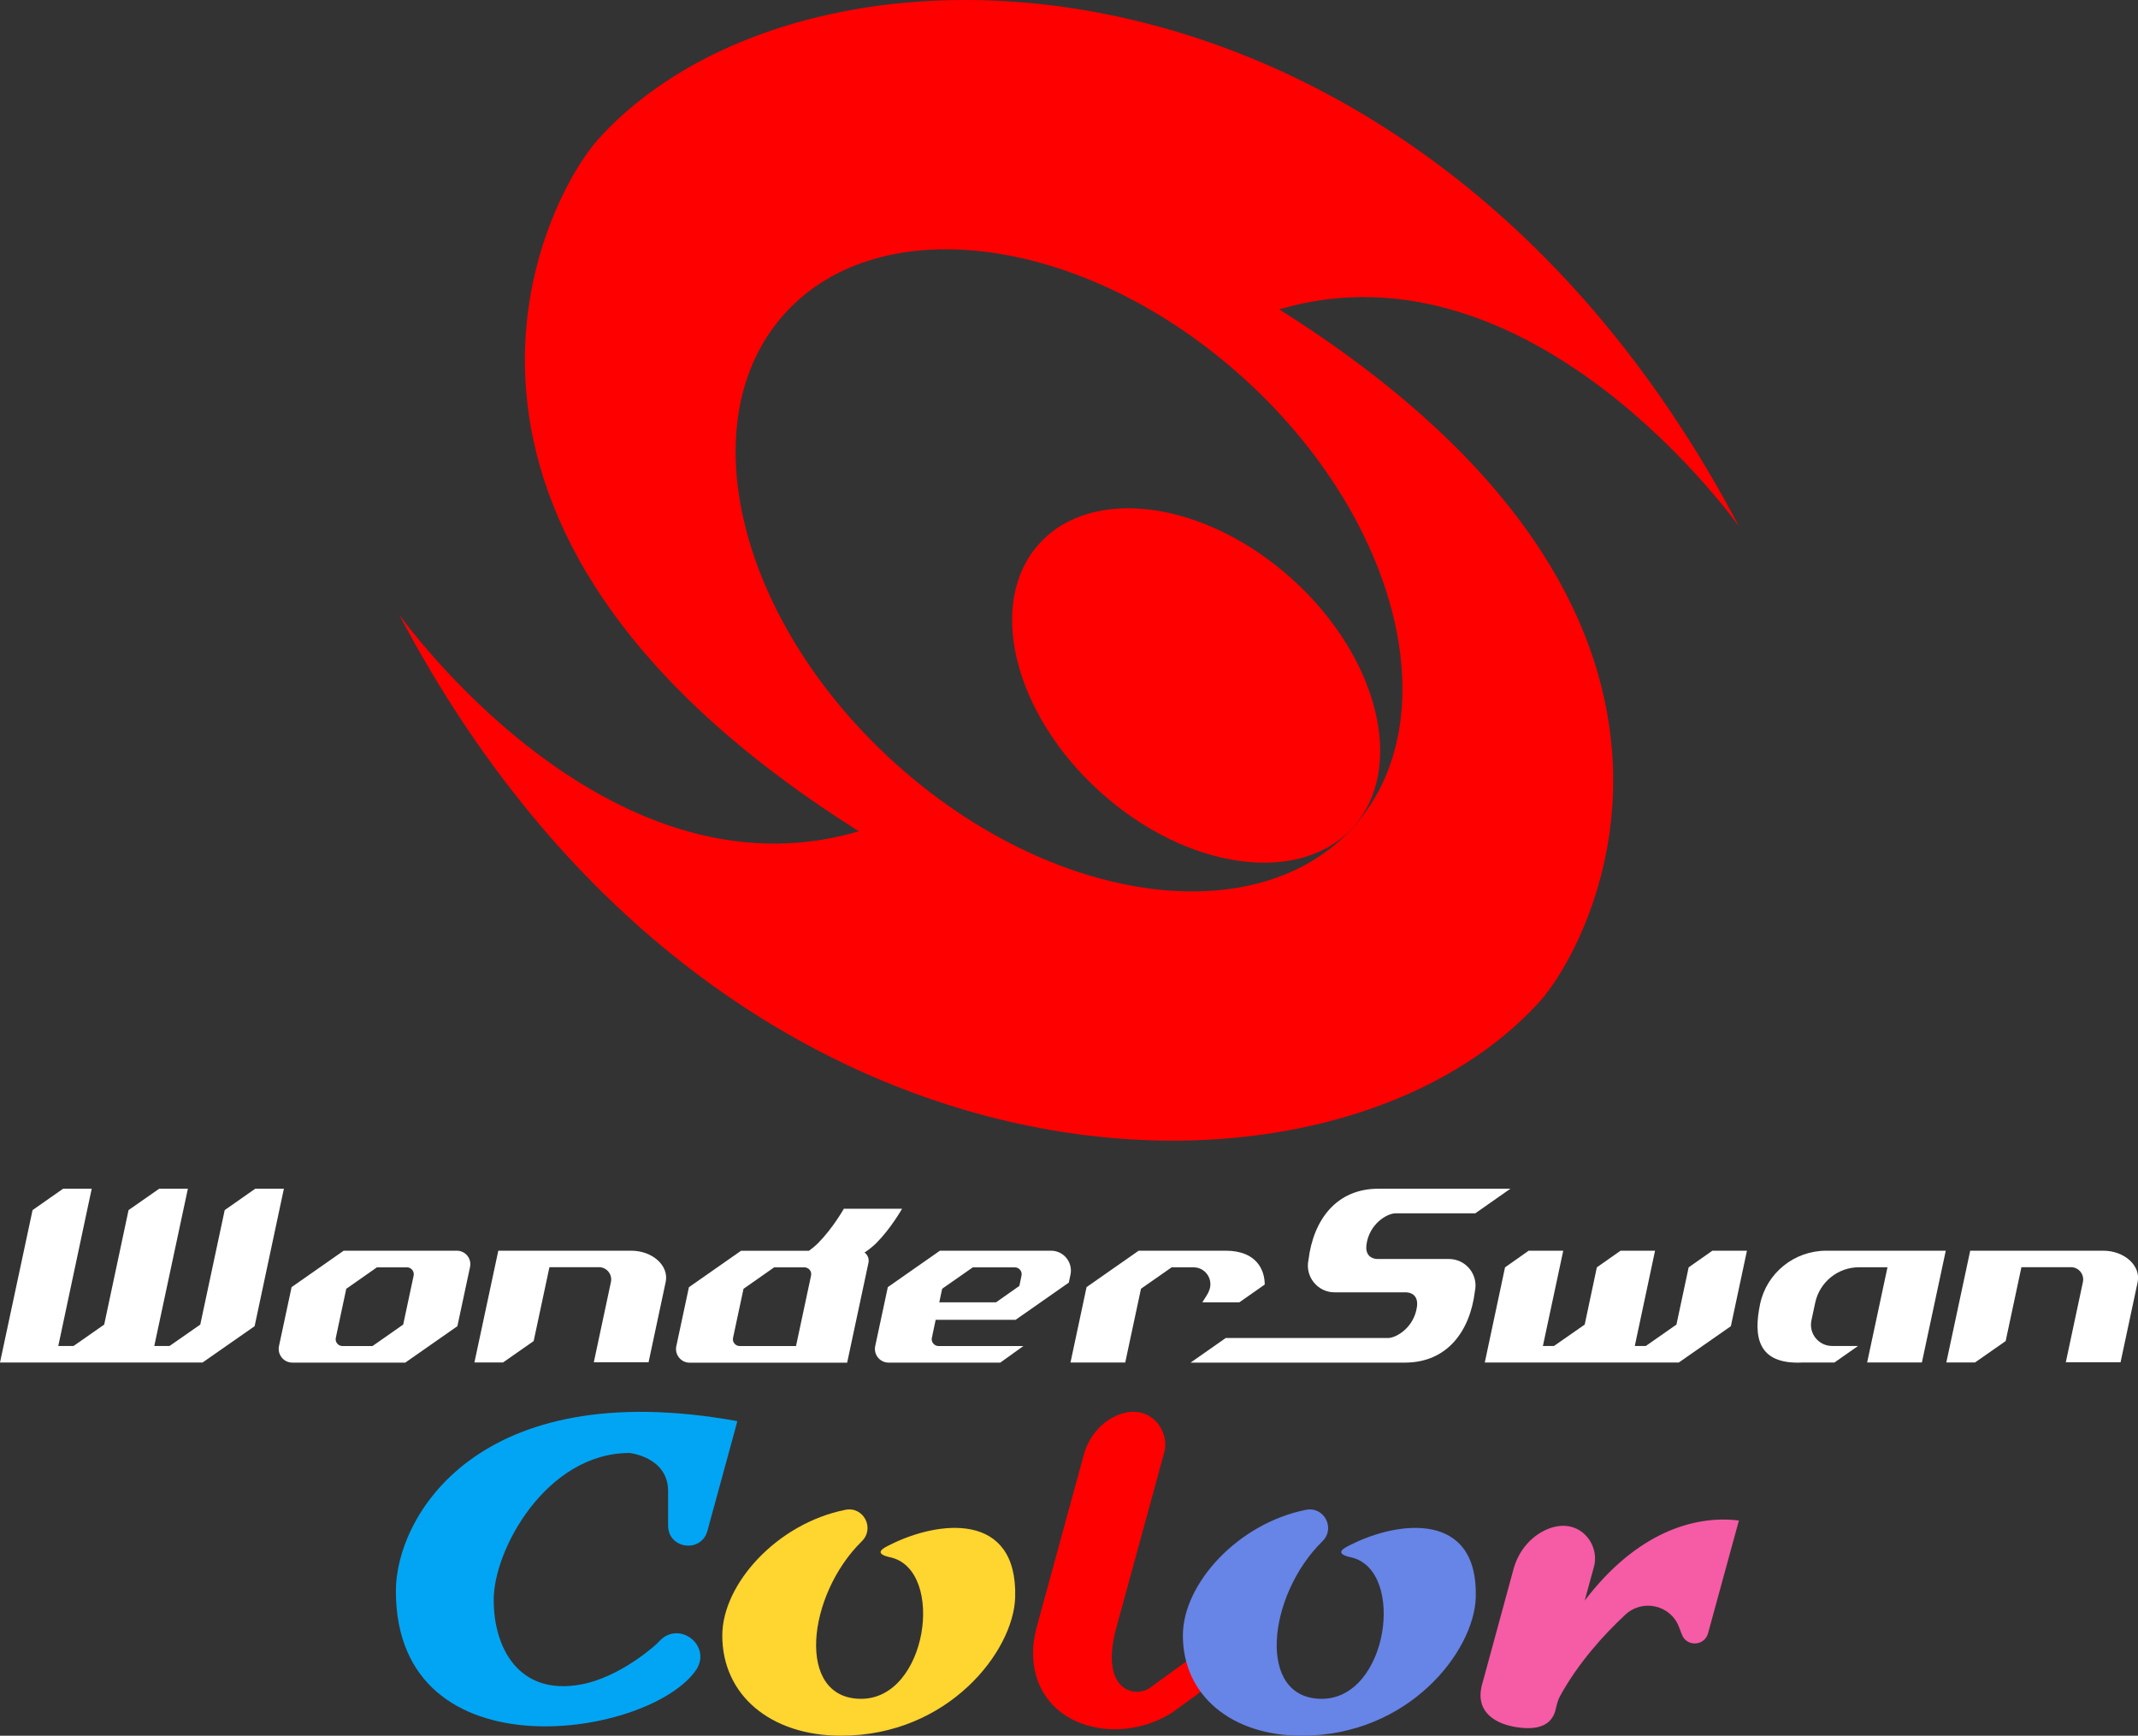 <?xml version="1.0" encoding="utf-8"?>
<!-- Generator: Adobe Illustrator 26.0.1, SVG Export Plug-In . SVG Version: 6.00 Build 0)  -->
<svg version="1.1" id="Layer_1" xmlns="http://www.w3.org/2000/svg" xmlns:xlink="http://www.w3.org/1999/xlink" x="0px" y="0px"
	 viewBox="0 0 2659.3 2159" style="enable-background:new 0 0 2659.3 2159;" xml:space="preserve">
<rect x="0" y="0" width="2659.3" height="2159" fill="#333333" stroke="none"/>
<style type="text/css">
	.st0{fill:#FF0000;}
	.st1{fill:#B5B5B5;}
	.st2{fill:#02A5F4;}
	.st3{fill:#F65BA6;}
	.st4{fill:#6784E7;}
	.st5{fill:#FFD52F;}
	.st6{fill:#FFFFFF;}
</style>
<g>
	<g>
		<g>
			<path class="st0" d="M2163,654.8C1768.7-94.8,1007-117.9,744,173.3C680,244.4,461.2,651.7,1068.3,1034
				c-315.8,93.4-572-269.9-572-269.9c394.3,749.5,1156,772.7,1419,481.4c64.1-71.1,282.9-478.4-324.2-860.7
				C1906.9,291.6,2163,654.8,2163,654.8z M1683.3,1028.8c-119.5,132.4-374.7,96.8-570.1-79.6C917.9,772.8,856.5,522.5,976,390.1
				s374.7-96.8,570.1,79.6S1802.9,896.3,1683.3,1028.8z"/>
			
				<ellipse transform="matrix(0.67 -0.742 0.742 0.67 -141.704 1385.856)" class="st0" cx="1488.2" cy="852.3" rx="178.3" ry="263.1"/>
			<path class="st6" d="M568.2,1555.7h-18.8H521h-80.5h-6h-7l-64.8,45.3l-15.7,73.4c-2.2,10.5,5.8,20.5,16.6,20.5h19.7h27.4h80.5
				h8.3h4.6l64.8-45.3l15.7-73.4C587,1565.7,579,1555.7,568.2,1555.7z M514.5,1586.7l-13,60.9l-38.2,26.7H426c-5.4,0-9.5-5-8.3-10.3
				l13-60.9l38.1-26.7h37.5C511.5,1576.4,515.6,1581.4,514.5,1586.7z"/>
			<path class="st6" d="M785,1555.7h-10.3h-6.5H660l0,0h-40.2l-29.7,139h35.6l38.1-26.6l19.6-91.9h61.6c9.7,0,16.9,9,14.9,18.4
				l-21.3,99.9h68.1l21.3-99.9C832.3,1574.7,812,1555.7,785,1555.7z"/>
			<polygon class="st6" points="317.5,1478.6 279.5,1505.2 249.1,1647.6 210.9,1674.2 191.9,1674.2 228,1505.2 233.7,1478.6 
				198,1478.6 159.9,1505.2 159.9,1505.2 129.6,1647.6 91.5,1674.2 72.5,1674.2 108.4,1505.2 108.4,1505.2 114.1,1478.6 
				78.5,1478.6 40.5,1505.2 0,1694.8 51.6,1694.8 68.1,1694.8 119.5,1694.8 187.5,1694.8 239.1,1694.8 251.9,1694.8 316.7,1649.6 
				353.1,1478.6 			"/>
			<path class="st6" d="M1075.3,1558c5.3-3.5,10.2-7.4,14.7-11.8c18.3-18.4,32-42.7,32-42.7h-72.4c0,0-13.7,24.3-32,42.7
				c-3.5,3.5-7.3,6.7-11.4,9.6h-71.5h-6.6h-6.4l-64.8,45.3l-15.7,73.4c-2.2,10.5,5.8,20.5,16.6,20.5h16.6h30.7h80.5h21.5h46.6
				l26.5-124.2C1081.3,1565.5,1079.1,1560.7,1075.3,1558z M1008.8,1586.7l-18.7,87.6h-70c-5.4,0-9.5-5-8.3-10.3l13-60.9l38.1-26.7
				h37.5C1005.9,1576.4,1010,1581.4,1008.8,1586.7z"/>
			<path class="st6" d="M1307.3,1555.7h-12.4h-17.7h-95.2h-6.2h-6.7l-64.8,45.3l-15.7,73.4c-2.2,10.5,5.8,20.5,16.6,20.5h24.1h23.1
				h91.8l28.7-20.6h-105.5c-5.4,0-9.5-5-8.3-10.3l4.7-22.3h99.4l66.2-46.3l2.1-9.9C1334.7,1570.2,1323,1555.7,1307.3,1555.7z
				 M1270.6,1586.7l-2.7,12.8l-29,20.4h-70.6l3.6-16.9l38.1-26.6h52.2C1267.7,1576.4,1271.7,1581.4,1270.6,1586.7z"/>
			<path class="st6" d="M1524.4,1555.7h-101.3l0,0h-6.8l-64.8,45.3l-20,93.8h68.1l19.6-91.8l38.1-26.6h27.3
				c14.2,0,24.3,13.9,19.9,27.5c-0.9,2.7-2.1,5.2-3.6,7.5l-5.4,8.5h46.1l31.5-22.1C1573.1,1580.6,1563.8,1555.7,1524.4,1555.7z"/>
			<path class="st6" d="M2615.9,1555.7h-10.3h-6.5h-108.3l0,0h-40.2l-29.7,139h35.7l38.1-26.6l19.6-91.9h61.6
				c9.7,0,16.9,9,14.9,18.4l-21.3,99.9h68.1l21.3-99.9C2663,1574.7,2642.8,1555.7,2615.9,1555.7z"/>
			<polygon class="st6" points="2100.4,1576.4 2085.2,1647.6 2047.1,1674.2 2033.4,1674.2 2058.6,1555.7 2015.7,1555.7 
				1986.2,1576.4 1971.1,1647.6 1932.9,1674.2 1919.1,1674.2 1944.4,1555.7 1901.4,1555.7 1872,1576.4 1846.8,1694.8 2088.1,1694.8 
				2152.9,1649.6 2172.9,1555.7 2129.9,1555.7 			"/>
			<path class="st6" d="M1802.1,1566h-14.5h-12.5h-62.5c-8.6-0.5-14.4-6.3-13-17.5c3.3-25.8,25.3-39.3,36.4-39.3h99l43.7-30.6
				h-164.2l0,0c-52.2,0-80.9,38.6-87,88.7c-4.4,20.7,11.4,40.2,32.5,40.2h14.5h12.5h62.5c8.6,0.5,14.4,6.3,13,17.5
				c-3.2,24.9-23.9,38.4-35.2,39.3h-202.7l-43.7,30.6h102.5h-0.1h164.2l0,0c52.2,0,80.9-38.6,87-88.7
				C1839.1,1585.5,1823.3,1566,1802.1,1566z"/>
			<path class="st6" d="M2352,1555.7h-80.5c-39.7,0-74.2,27.7-82.3,66.6c-8.3,39.9-3.4,75.2,52.6,72.5h39.9l29.4-20.6h-32.3
				c-16.7,0-29.2-15.4-25.7-31.8l4.7-22c5.5-25.7,28.2-44.1,54.5-44.1h35.4l-25.3,118.4h68.1l29.7-139h-57.7H2352L2352,1555.7z"/>
			<path class="st2" d="M914.1,1779l-34.2,125.2c-7.7,28-48.9,22.5-48.9-6.6v-42.9c0-42.4-47.9-47.4-47.9-47.4
				c-103.3,0-169.6,120.4-169,183.4c0,57.4,30,118.6,107.7,104.7c50.7-9,95.3-50.9,95.3-50.9c1.3-1.3,2.6-2.6,3.8-3.9
				c23.9-24.4,63,5.1,46.1,34.8l0,0c-54.6,85.5-374.6,137-374.6-96.6c0-91.4,101-269.6,424.7-211.1L914.1,1779z"/>
			<path class="st0" d="M1493.5,2104.4l-35.7,25.9c-71.1,44.9-174.9,15.6-172.8-77.3c0.2-10.1,2.1-20.1,4.7-29.9l58.3-213.3
				c5.5-20.3,18.8-37.9,37.6-47.4c40.4-20.6,69.5,13.4,62.8,43.1l-58.8,215.2c-23.5,81.3,20.8,91.8,40.1,79.2l45.8-33.3l35,0.5
				l-3.9,29.6L1493.5,2104.4z"/>
			<path class="st3" d="M1971.1,1990.9l11.9-43.6c6.7-29.7-22.4-63.7-62.8-43.1c-18.7,9.5-32,27.1-37.6,47.4L1846,2086l-2.5,9
				c-9.6,35,17.4,49.9,44.3,53.6c37.7,5.3,45.2-12.4,47.7-24.5c1.1-5.2,2.7-10.4,5.3-15.1c22.3-40.4,53.8-75.5,81-100.7
				c21.4-19.8,56.1-11.9,66.5,15.3l3.7,9.6c5.9,15.5,28.1,14.4,32.5-1.6l38.4-140.3C2107.6,1884.4,2035.6,1906.2,1971.1,1990.9z"/>
			<path class="st4" d="M1624.4,1878c22.6-4.5,36.9,23,20.5,39.1c-68.3,66.9-82.8,196-0.9,196c82.6,0,104.6-158.6,37.7-175.7
				c-24.8-5-9.1-12.2-2.1-15.7c60.1-30.5,159.1-42.4,156,65.3c-2,66.9-83.2,172-216.5,172c-87.9,0-147.8-50.6-147.8-124.6
				C1471.2,1970.3,1539.5,1894.9,1624.4,1878z"/>
		</g>
		<path class="st5" d="M1051.5,1878c22.6-4.5,36.9,23,20.5,39.1c-68.3,66.9-82.8,196-0.9,196c82.6,0,104.6-158.6,37.7-175.7
			c-24.8-5-9.1-12.2-2.1-15.7c60.1-30.5,159.1-42.4,156,65.3c-2,66.9-83.2,172-216.5,172c-87.9,0-147.8-50.6-147.8-124.6
			C898.4,1970.3,966.6,1894.9,1051.5,1878z"/>
	</g>
</g>
</svg>

